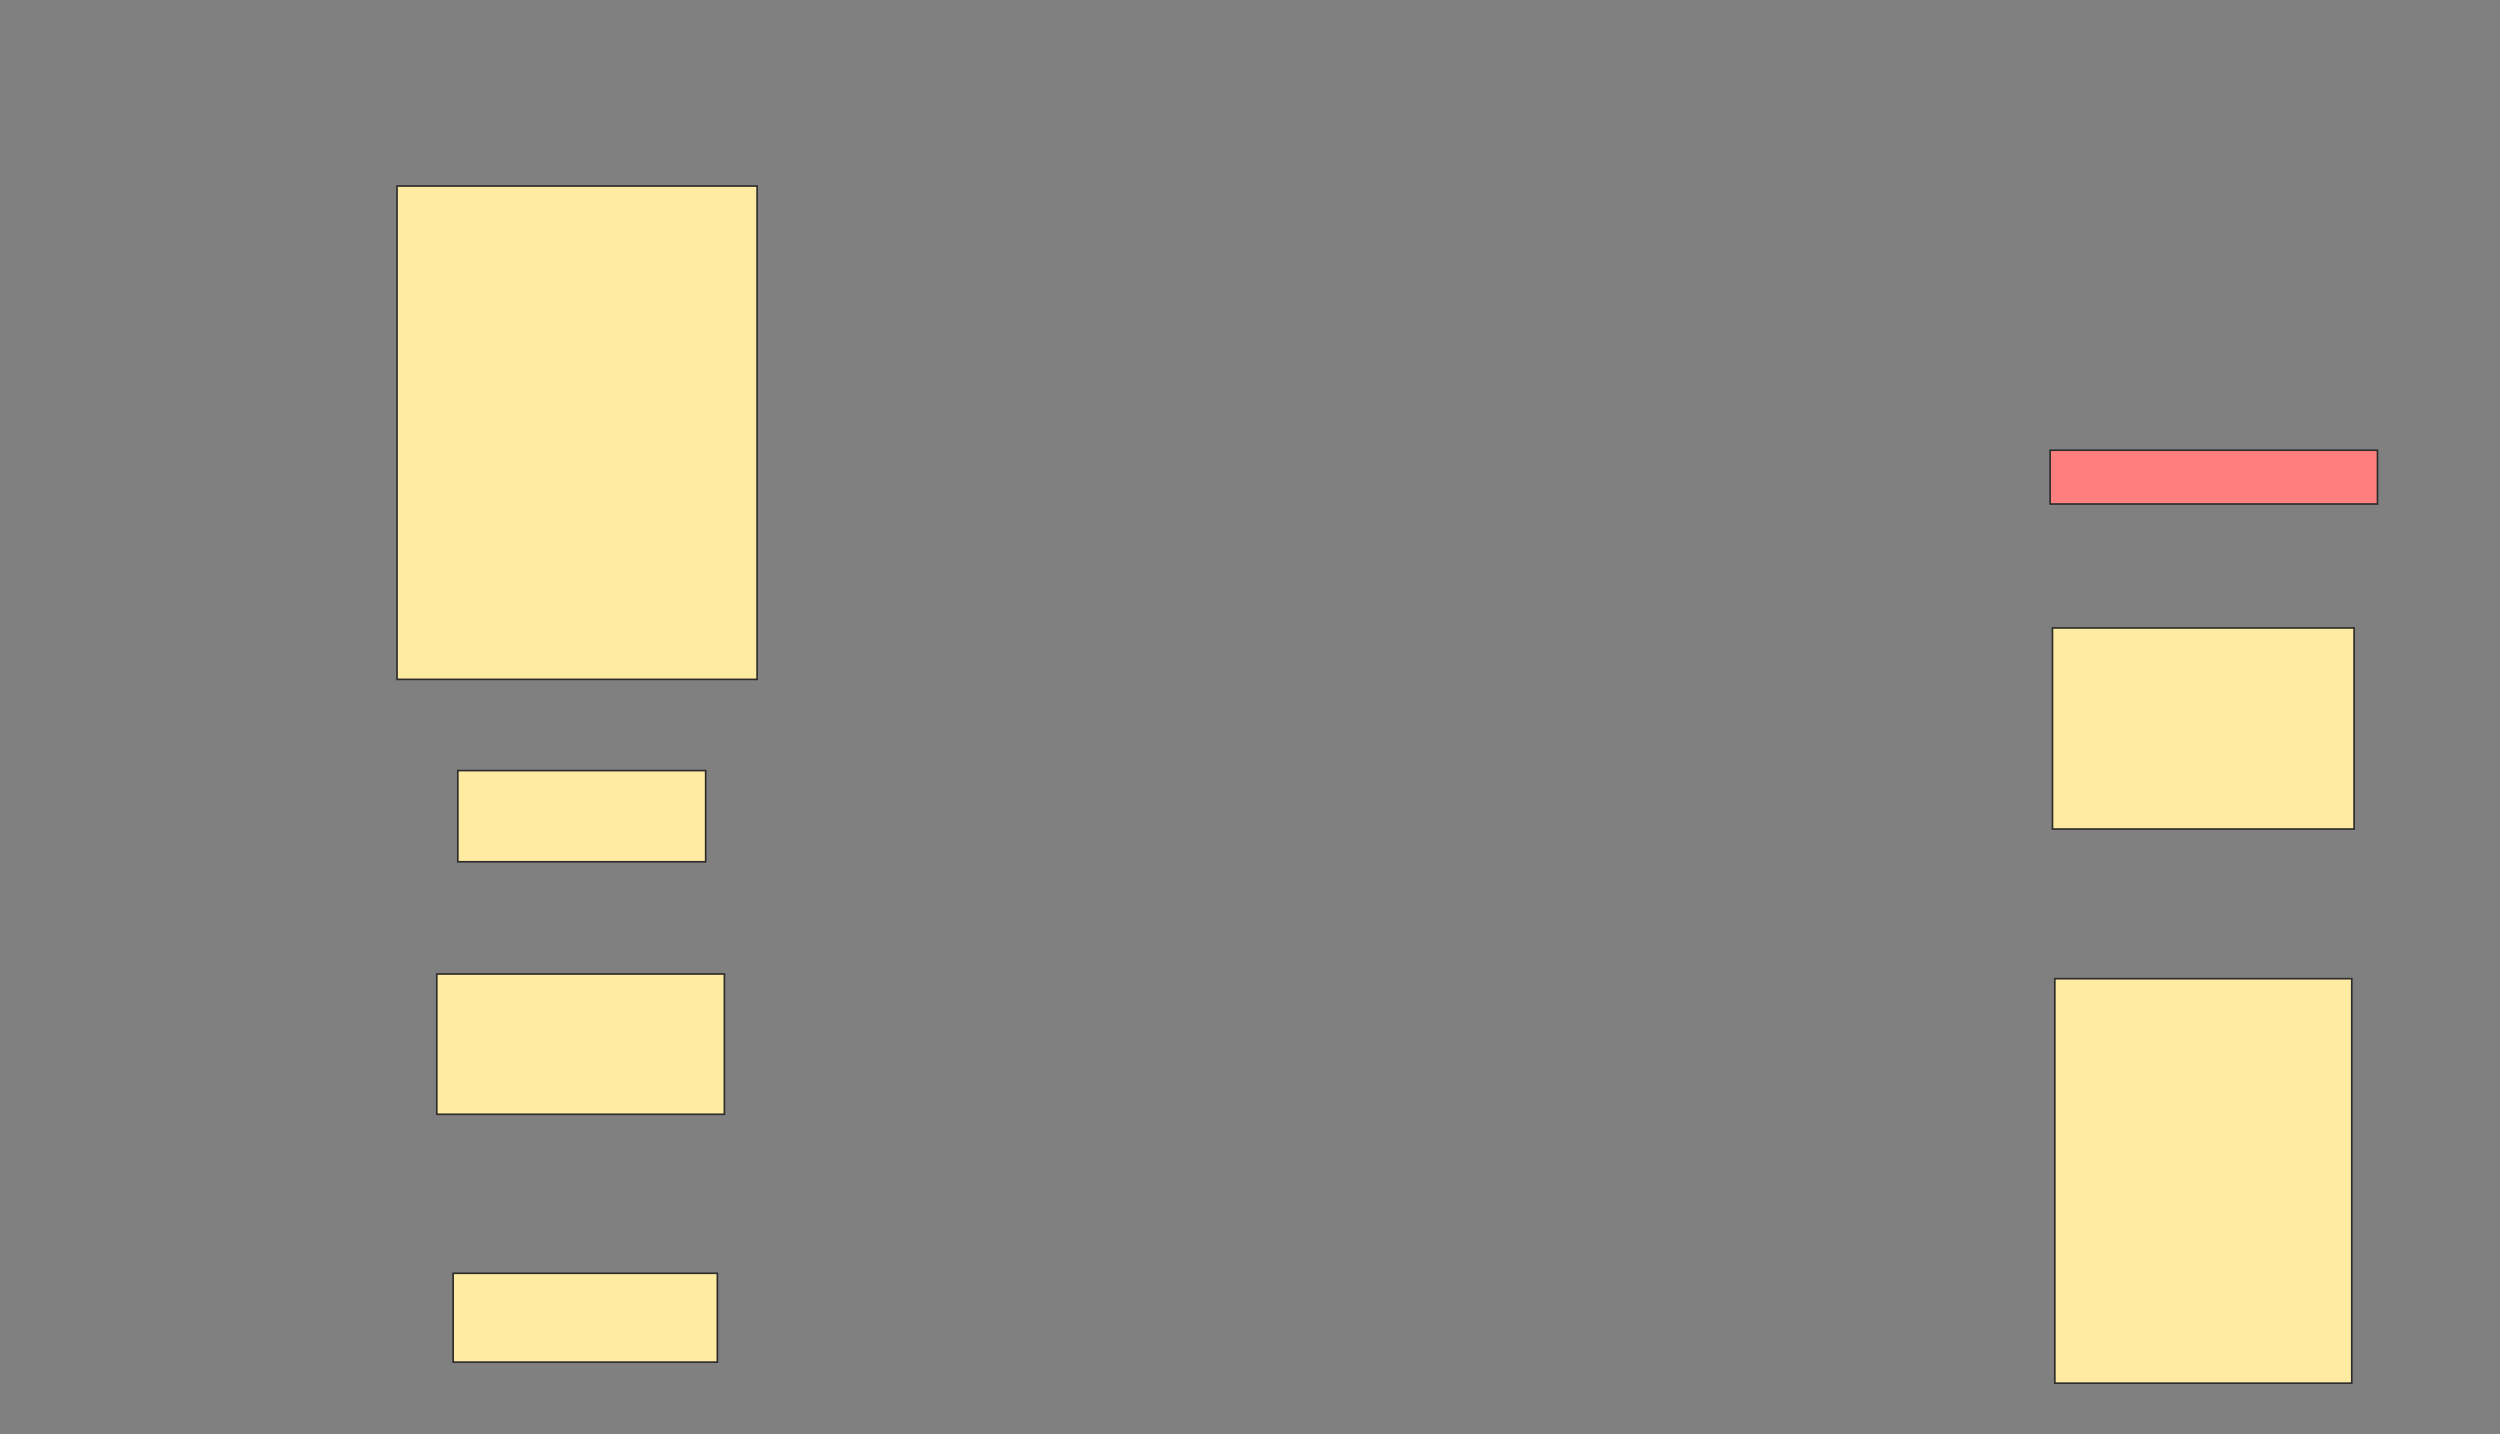 <svg height="852" width="1485" xmlns="http://www.w3.org/2000/svg">
 <rect width="100%" height="100%" fill="#808080" stroke="none"/>
 <!-- Created with Image Occlusion Enhanced -->
 <g>
  <title>Labels</title>
 </g>
 <g>
  <title>Masks</title>
  <rect fill="#FFEBA2" height="54.167" id="ac7fe43a0fa744f3ad93bd47263fc07f-ao-1" stroke="#2D2D2D" width="147.222" x="271.945" y="457.722"/>
  <rect fill="#FFEBA2" height="83.333" id="ac7fe43a0fa744f3ad93bd47263fc07f-ao-2" stroke="#2D2D2D" width="170.833" x="259.445" y="578.556"/>
  <rect fill="#FFEBA2" height="52.778" id="ac7fe43a0fa744f3ad93bd47263fc07f-ao-3" stroke="#2D2D2D" width="156.944" x="269.167" y="756.333"/>
  <rect class="qshape" fill="#FF7E7E" height="31.944" id="ac7fe43a0fa744f3ad93bd47263fc07f-ao-4" stroke="#2D2D2D" width="194.444" x="1217.778" y="267.444"/>
  <rect fill="#FFEBA2" height="119.444" id="ac7fe43a0fa744f3ad93bd47263fc07f-ao-5" stroke="#2D2D2D" width="179.167" x="1219.167" y="373"/>
  <rect fill="#FFEBA2" height="240.278" id="ac7fe43a0fa744f3ad93bd47263fc07f-ao-6" stroke="#2D2D2D" width="176.389" x="1220.556" y="581.333"/>
  <rect fill="#FFEBA2" height="293.056" id="ac7fe43a0fa744f3ad93bd47263fc07f-ao-7" stroke="#2D2D2D" width="213.889" x="235.833" y="110.5"/>
 </g>
</svg>